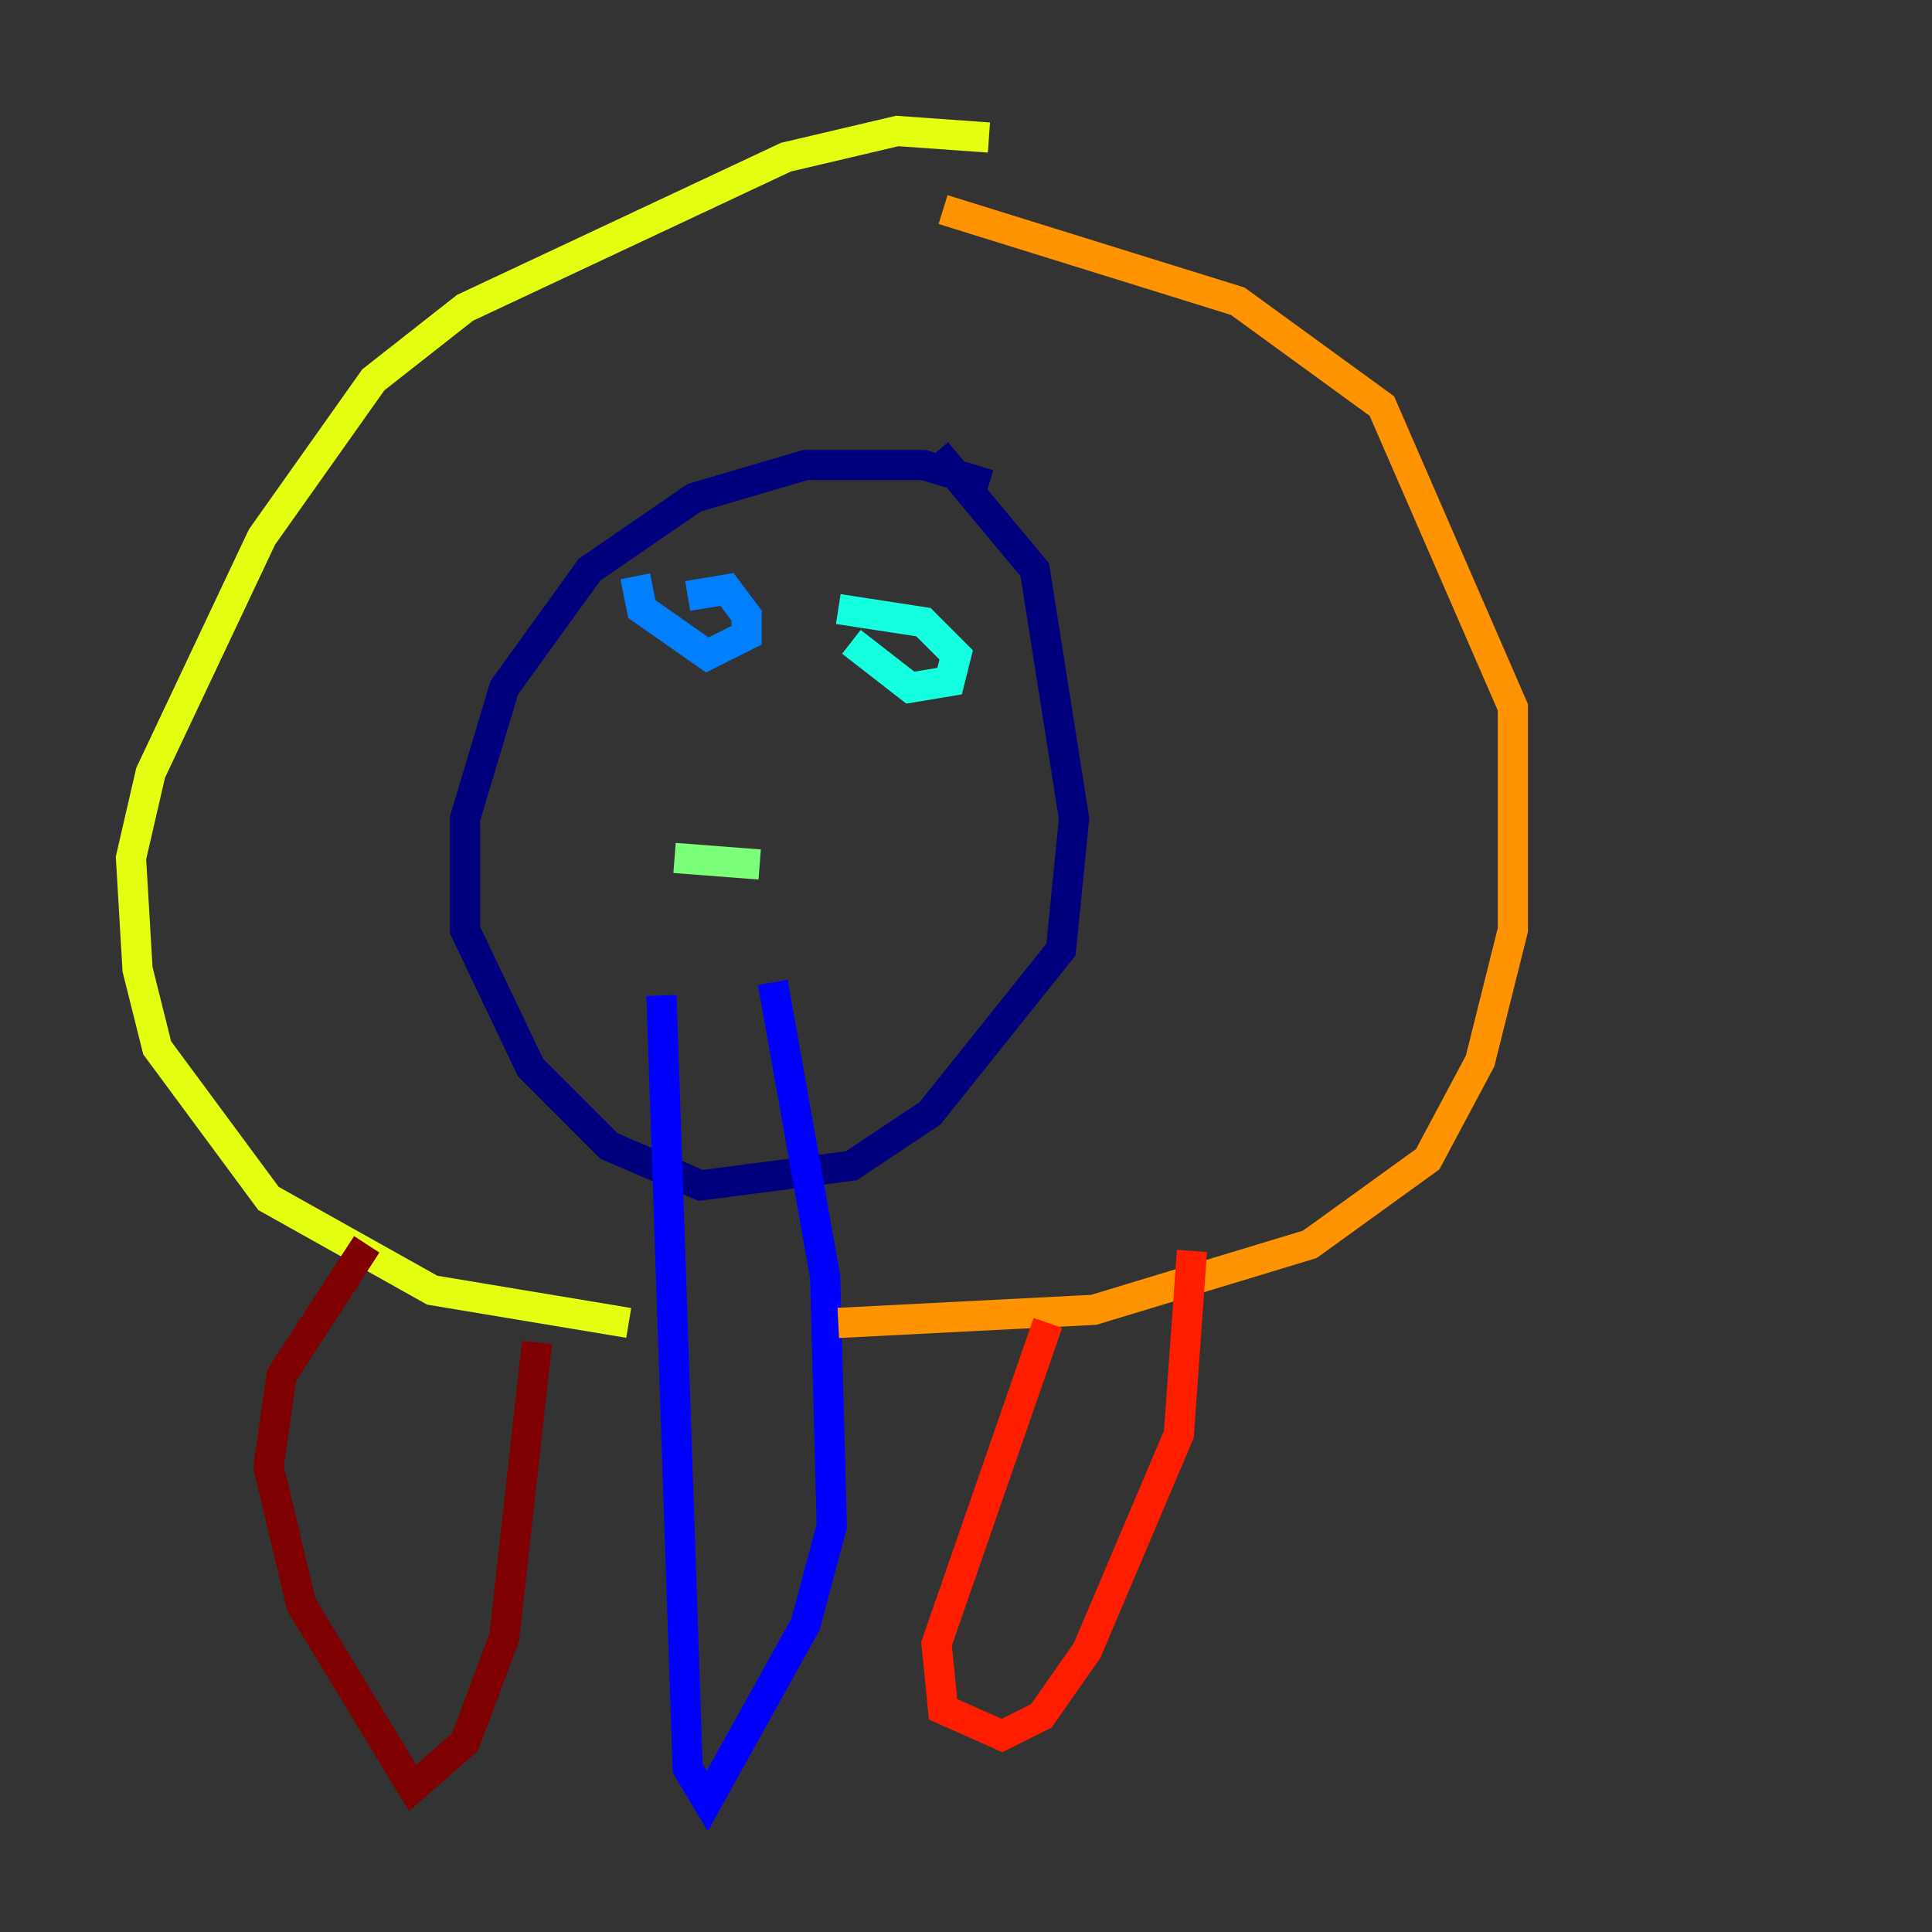 <?xml version="1.0" encoding="utf-8" ?>
<svg baseProfile="tiny" height="128" version="1.2" viewBox="0,0,128,128" width="128" xmlns="http://www.w3.org/2000/svg" xmlns:ev="http://www.w3.org/2001/xml-events" xmlns:xlink="http://www.w3.org/1999/xlink"><rect x="0" y="0" width="128" height="128" fill="#333333" stroke="none"/><defs /><polyline fill="none" points="65.519,32.108 61.18,30.807 53.37,30.807 45.993,32.976 39.051,37.749 33.41,45.559 30.807,54.237 30.807,61.614 35.146,70.725 40.352,75.932 46.427,78.536 56.407,77.234 61.614,73.763 70.291,62.915 71.159,54.237 68.556,37.749 62.047,29.939" stroke="#00007f" stroke-width="2" /><polyline fill="none" points="43.824,65.953 45.559,117.153 46.861,119.322 53.37,107.607 55.105,101.098 54.671,84.61 51.2,65.085" stroke="#0000ff" stroke-width="2" /><polyline fill="none" points="45.559,39.485 48.163,39.051 49.464,40.786 49.464,42.088 46.861,43.39 42.522,40.352 42.088,38.183" stroke="#0080ff" stroke-width="2" /><polyline fill="none" points="55.539,40.352 61.18,41.22 63.349,43.39 62.915,45.125 60.312,45.559 56.407,42.522" stroke="#15ffe1" stroke-width="2" /><polyline fill="none" points="44.691,56.841 50.332,57.275" stroke="#7cff79" stroke-width="2" /><polyline fill="none" points="65.519,9.112 59.444,8.678 52.068,10.414 30.807,20.393 24.732,25.166 17.356,35.58 9.98,51.2 8.678,56.841 9.112,64.217 10.414,69.424 17.79,79.403 28.637,85.478 41.654,87.647" stroke="#e4ff12" stroke-width="2" /><polyline fill="none" points="55.539,87.647 72.461,86.78 86.78,82.441 94.59,76.8 98.061,70.291 100.231,61.614 100.231,46.861 91.552,26.902 82.007,19.959 62.481,13.885" stroke="#ff9400" stroke-width="2" /><polyline fill="none" points="69.424,87.647 62.047,108.909 62.481,113.248 66.386,114.983 68.99,113.681 72.027,109.342 78.102,95.024 78.969,82.875" stroke="#ff1d00" stroke-width="2" /><polyline fill="none" points="35.58,88.949 33.41,108.475 30.807,115.417 27.336,118.454 19.959,106.305 17.79,97.193 18.658,91.119 24.298,82.441" stroke="#7f0000" stroke-width="2" /></svg>